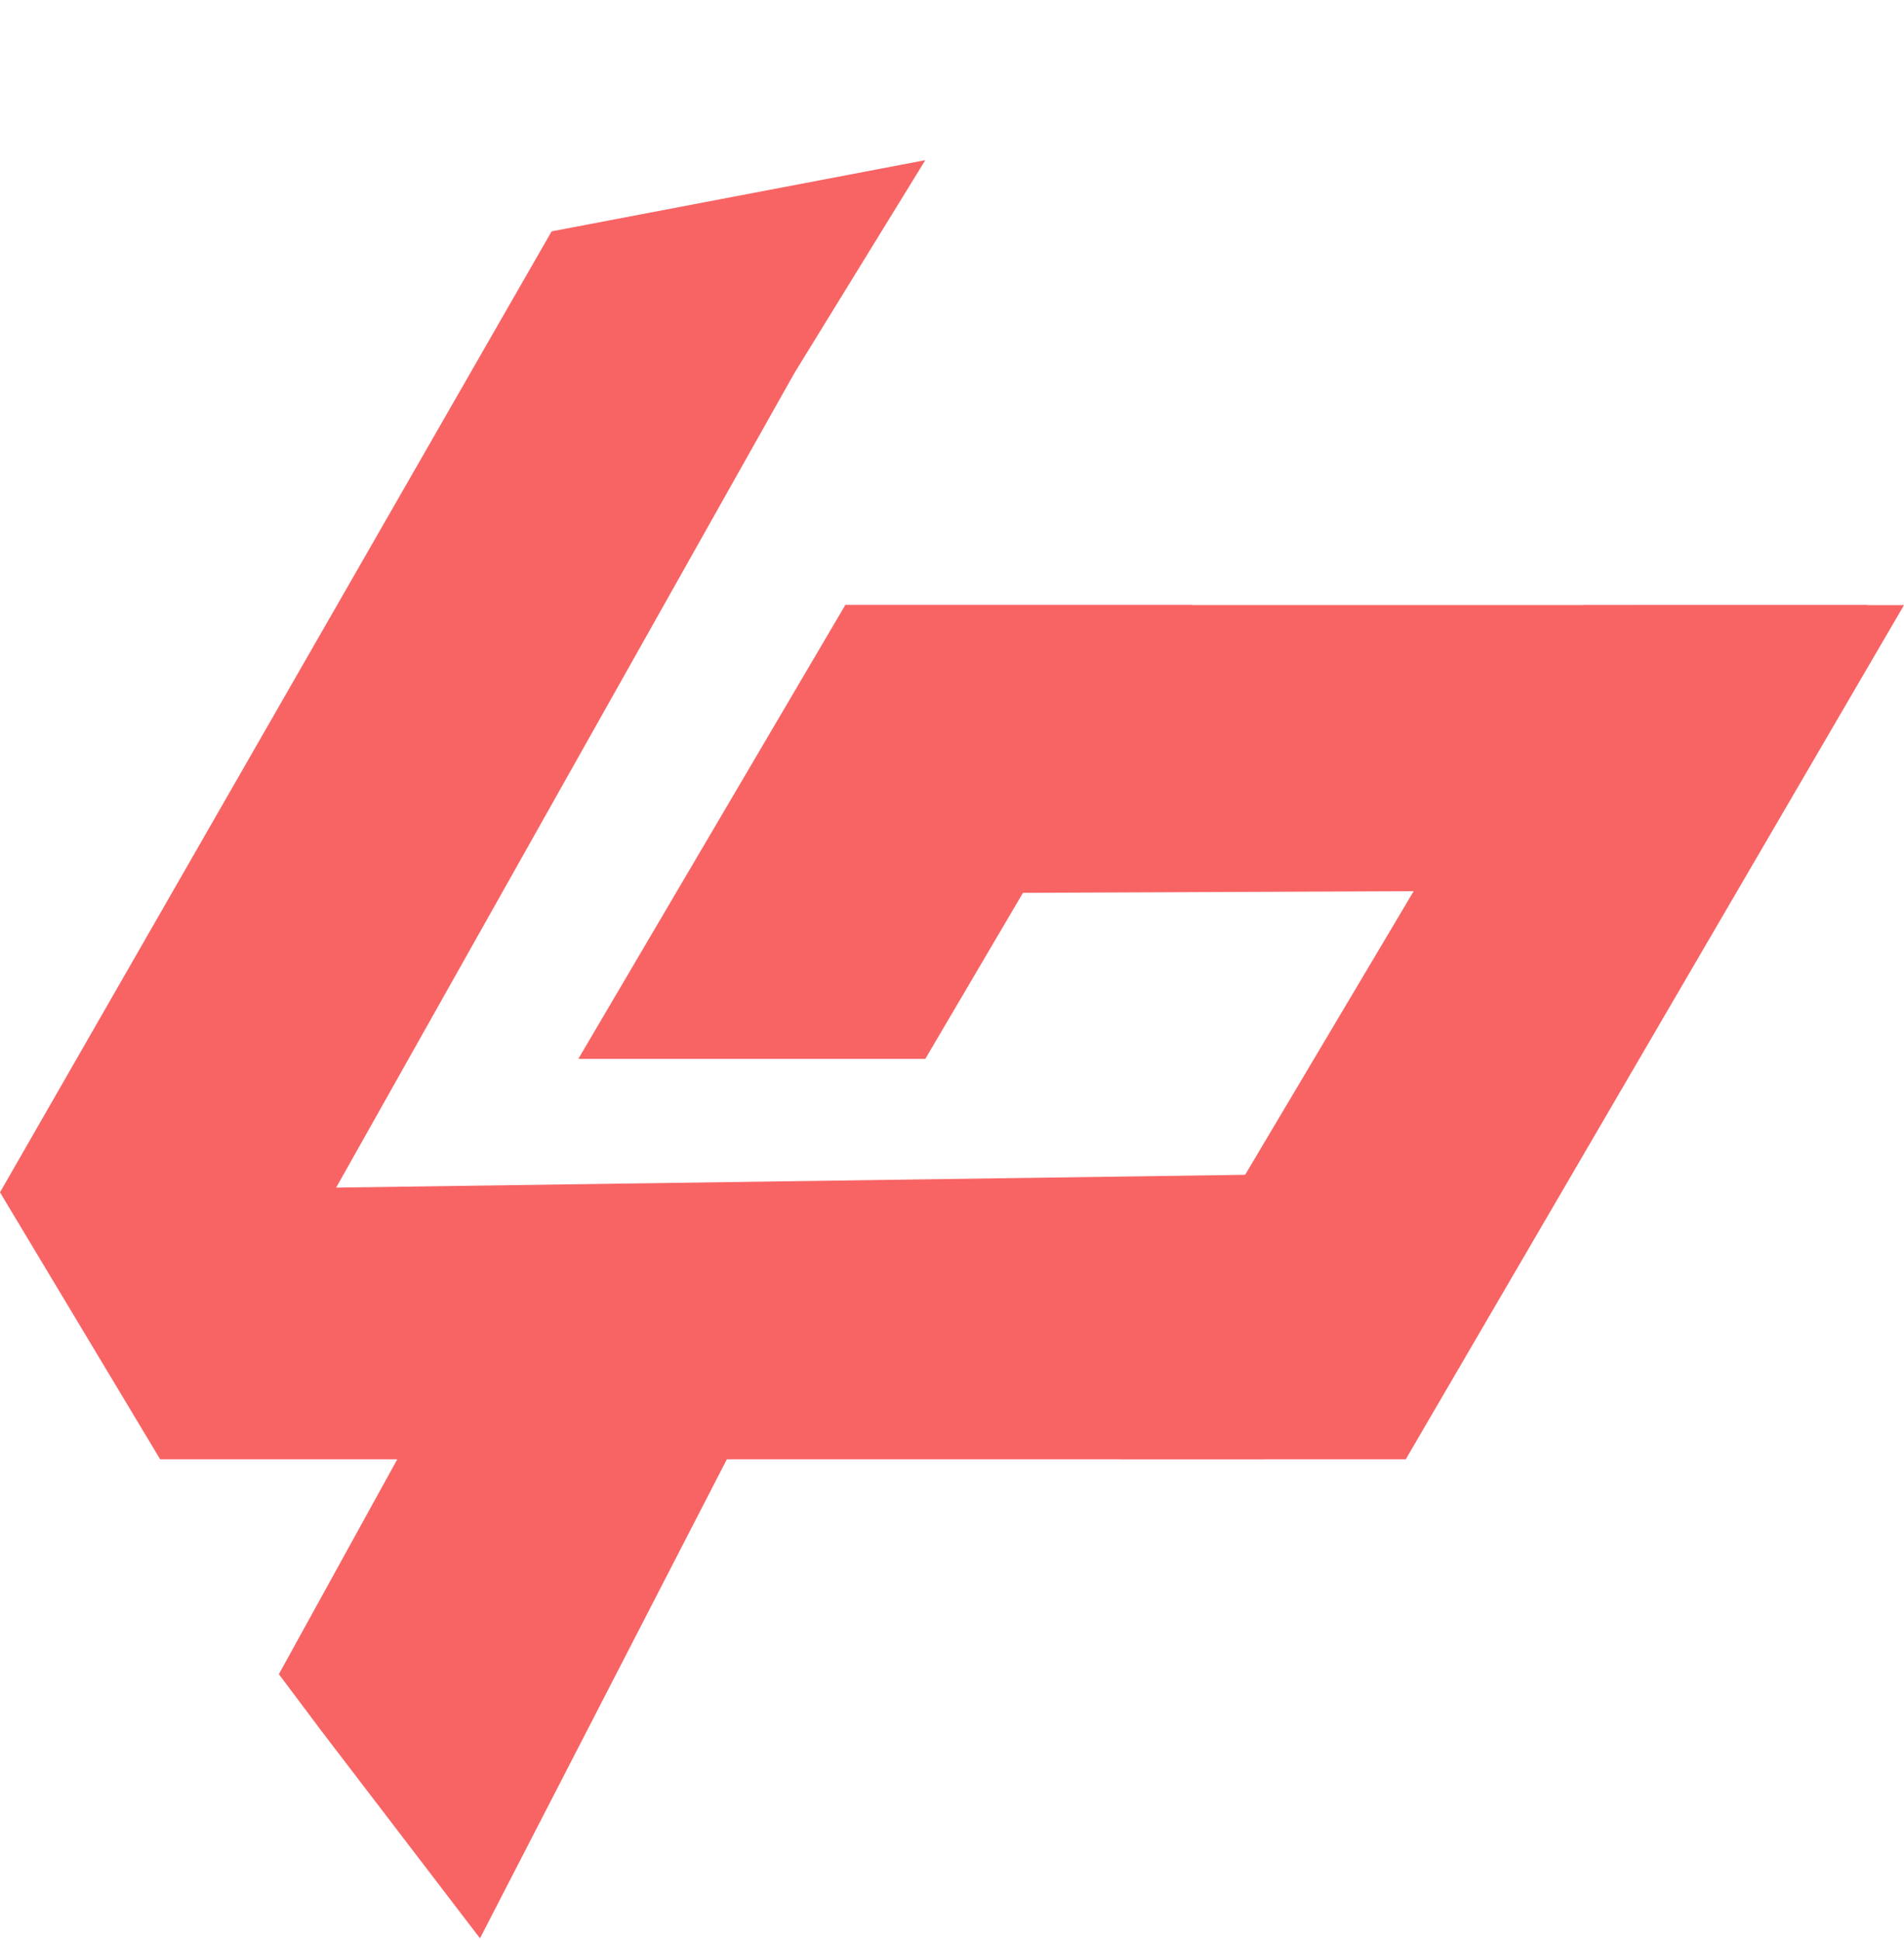 <svg width="107" height="109" viewBox="0 0 107 109" fill="none" xmlns="http://www.w3.org/2000/svg">
<path d="M31 13L52 9L44.645 20.96L14.275 74.936L-0.001 67.001L31 13Z" fill="#F86464"/>
<path d="M71 66L71 82L9 82L-3.44118e-06 67L71 66Z" fill="#F86464"/>
<path d="M88.998 34.005L107 34.003L79 82L63 82L62.998 77.749L88.998 34.005Z" fill="#F86464"/>
<path d="M47.502 33.999L67.002 33.999L52 59.5L32.5 59.5L47.502 33.999Z" fill="#F86464"/>
<path d="M30.379 67.388L44.601 74.718L26.974 108.917L18.09 97.3L15.672 94.074L30.379 67.388Z" fill="#F86464"/>
<path d="M104.934 34L97.5 50L43 50.231L47.5 34L104.934 34Z" fill="#F86464"/>
</svg>
